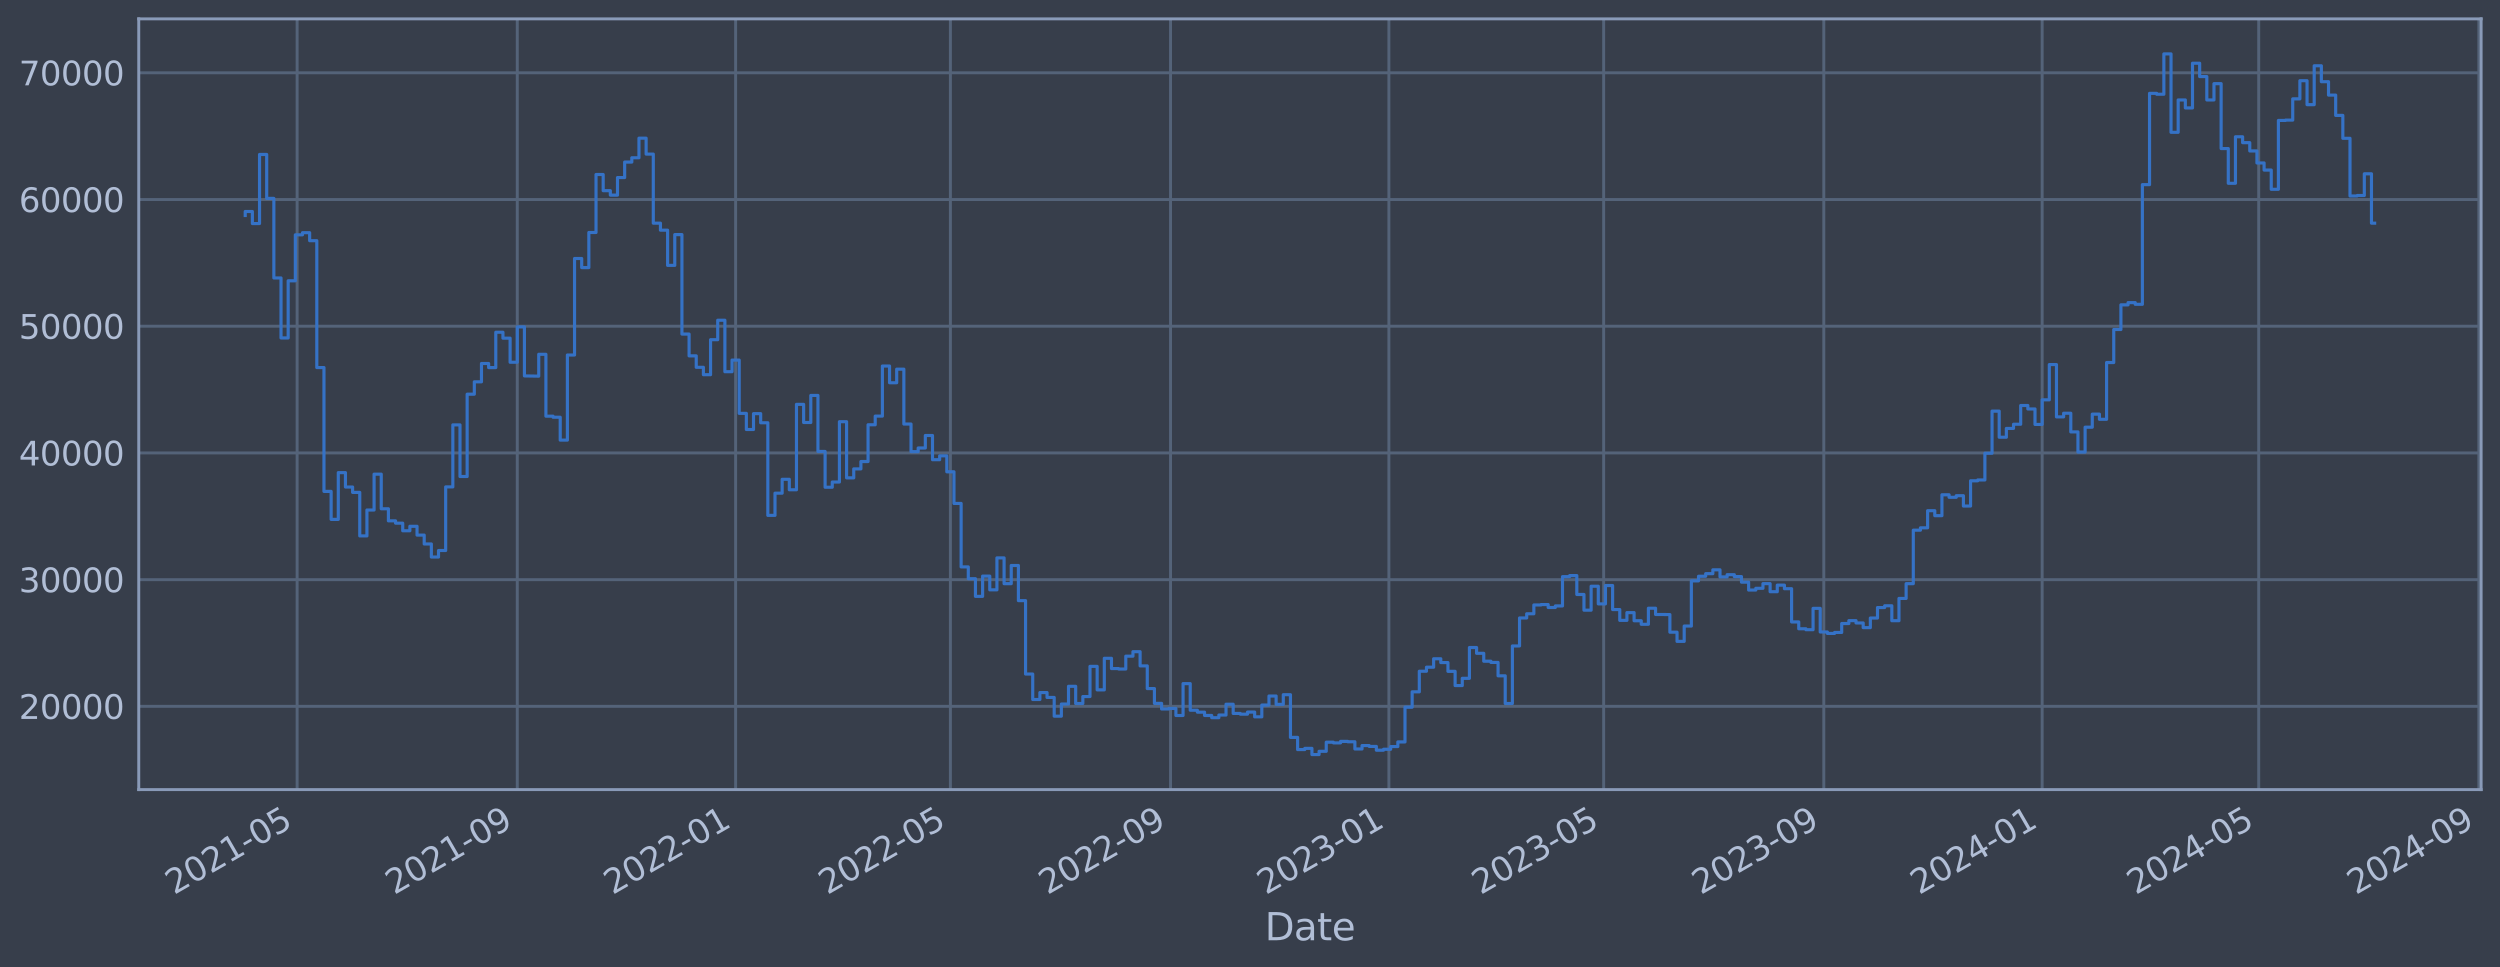 <?xml version="1.0" encoding="utf-8" standalone="no"?>
<!DOCTYPE svg PUBLIC "-//W3C//DTD SVG 1.1//EN"
  "http://www.w3.org/Graphics/SVG/1.1/DTD/svg11.dtd">
<svg xmlns:xlink="http://www.w3.org/1999/xlink" width="952.884pt" height="368.58pt" viewBox="0 0 952.884 368.58" xmlns="http://www.w3.org/2000/svg" version="1.1">
 <defs>
  <style type="text/css">*{stroke-linejoin: round; stroke-linecap: butt}</style>
 </defs>
 <g id="figure_1">
  <g id="patch_1">
   <path d="M 0 368.58 
L 952.884 368.58 
L 952.884 0 
L 0 0 
z
" style="fill: #373e4b"/>
  </g>
  <g id="axes_1">
   <g id="patch_2">
    <path d="M 52.884 300.96 
L 945.684 300.96 
L 945.684 7.2 
L 52.884 7.2 
z
" style="fill: #373e4b"/>
   </g>
   <g id="matplotlib.axis_1">
    <g id="xtick_1">
     <g id="line2d_1">
      <path d="M 113.249 300.96 
L 113.249 7.2 
" clip-path="url(#p1a427ffe11)" style="fill: none; stroke: #546379; stroke-width: 1.12; stroke-linecap: square"/>
     </g>
     <g id="line2d_2"/>
     <g id="text_1">
      <!-- 2021-05 -->
      <g style="fill: #b1bed6" transform="translate(66.346 341.175) rotate(-30) scale(0.126 -0.126)">
       <defs>
        <path id="DejaVuSans-32" d="M 1228 531 
L 3431 531 
L 3431 0 
L 469 0 
L 469 531 
Q 828 903 1448 1529 
Q 2069 2156 2228 2338 
Q 2531 2678 2651 2914 
Q 2772 3150 2772 3378 
Q 2772 3750 2511 3984 
Q 2250 4219 1831 4219 
Q 1534 4219 1204 4116 
Q 875 4013 500 3803 
L 500 4441 
Q 881 4594 1212 4672 
Q 1544 4750 1819 4750 
Q 2544 4750 2975 4387 
Q 3406 4025 3406 3419 
Q 3406 3131 3298 2873 
Q 3191 2616 2906 2266 
Q 2828 2175 2409 1742 
Q 1991 1309 1228 531 
z
" transform="scale(0.016)"/>
        <path id="DejaVuSans-30" d="M 2034 4250 
Q 1547 4250 1301 3770 
Q 1056 3291 1056 2328 
Q 1056 1369 1301 889 
Q 1547 409 2034 409 
Q 2525 409 2770 889 
Q 3016 1369 3016 2328 
Q 3016 3291 2770 3770 
Q 2525 4250 2034 4250 
z
M 2034 4750 
Q 2819 4750 3233 4129 
Q 3647 3509 3647 2328 
Q 3647 1150 3233 529 
Q 2819 -91 2034 -91 
Q 1250 -91 836 529 
Q 422 1150 422 2328 
Q 422 3509 836 4129 
Q 1250 4750 2034 4750 
z
" transform="scale(0.016)"/>
        <path id="DejaVuSans-31" d="M 794 531 
L 1825 531 
L 1825 4091 
L 703 3866 
L 703 4441 
L 1819 4666 
L 2450 4666 
L 2450 531 
L 3481 531 
L 3481 0 
L 794 0 
L 794 531 
z
" transform="scale(0.016)"/>
        <path id="DejaVuSans-2d" d="M 313 2009 
L 1997 2009 
L 1997 1497 
L 313 1497 
L 313 2009 
z
" transform="scale(0.016)"/>
        <path id="DejaVuSans-35" d="M 691 4666 
L 3169 4666 
L 3169 4134 
L 1269 4134 
L 1269 2991 
Q 1406 3038 1543 3061 
Q 1681 3084 1819 3084 
Q 2600 3084 3056 2656 
Q 3513 2228 3513 1497 
Q 3513 744 3044 326 
Q 2575 -91 1722 -91 
Q 1428 -91 1123 -41 
Q 819 9 494 109 
L 494 744 
Q 775 591 1075 516 
Q 1375 441 1709 441 
Q 2250 441 2565 725 
Q 2881 1009 2881 1497 
Q 2881 1984 2565 2268 
Q 2250 2553 1709 2553 
Q 1456 2553 1204 2497 
Q 953 2441 691 2322 
L 691 4666 
z
" transform="scale(0.016)"/>
       </defs>
       <use xlink:href="#DejaVuSans-32"/>
       <use xlink:href="#DejaVuSans-30" x="63.623"/>
       <use xlink:href="#DejaVuSans-32" x="127.246"/>
       <use xlink:href="#DejaVuSans-31" x="190.869"/>
       <use xlink:href="#DejaVuSans-2d" x="254.492"/>
       <use xlink:href="#DejaVuSans-30" x="290.576"/>
       <use xlink:href="#DejaVuSans-35" x="354.199"/>
      </g>
     </g>
    </g>
    <g id="xtick_2">
     <g id="line2d_3">
      <path d="M 197.157 300.96 
L 197.157 7.2 
" clip-path="url(#p1a427ffe11)" style="fill: none; stroke: #546379; stroke-width: 1.12; stroke-linecap: square"/>
     </g>
     <g id="line2d_4"/>
     <g id="text_2">
      <!-- 2021-09 -->
      <g style="fill: #b1bed6" transform="translate(150.254 341.175) rotate(-30) scale(0.126 -0.126)">
       <defs>
        <path id="DejaVuSans-39" d="M 703 97 
L 703 672 
Q 941 559 1184 500 
Q 1428 441 1663 441 
Q 2288 441 2617 861 
Q 2947 1281 2994 2138 
Q 2813 1869 2534 1725 
Q 2256 1581 1919 1581 
Q 1219 1581 811 2004 
Q 403 2428 403 3163 
Q 403 3881 828 4315 
Q 1253 4750 1959 4750 
Q 2769 4750 3195 4129 
Q 3622 3509 3622 2328 
Q 3622 1225 3098 567 
Q 2575 -91 1691 -91 
Q 1453 -91 1209 -44 
Q 966 3 703 97 
z
M 1959 2075 
Q 2384 2075 2632 2365 
Q 2881 2656 2881 3163 
Q 2881 3666 2632 3958 
Q 2384 4250 1959 4250 
Q 1534 4250 1286 3958 
Q 1038 3666 1038 3163 
Q 1038 2656 1286 2365 
Q 1534 2075 1959 2075 
z
" transform="scale(0.016)"/>
       </defs>
       <use xlink:href="#DejaVuSans-32"/>
       <use xlink:href="#DejaVuSans-30" x="63.623"/>
       <use xlink:href="#DejaVuSans-32" x="127.246"/>
       <use xlink:href="#DejaVuSans-31" x="190.869"/>
       <use xlink:href="#DejaVuSans-2d" x="254.492"/>
       <use xlink:href="#DejaVuSans-30" x="290.576"/>
       <use xlink:href="#DejaVuSans-39" x="354.199"/>
      </g>
     </g>
    </g>
    <g id="xtick_3">
     <g id="line2d_5">
      <path d="M 280.383 300.96 
L 280.383 7.2 
" clip-path="url(#p1a427ffe11)" style="fill: none; stroke: #546379; stroke-width: 1.12; stroke-linecap: square"/>
     </g>
     <g id="line2d_6"/>
     <g id="text_3">
      <!-- 2022-01 -->
      <g style="fill: #b1bed6" transform="translate(233.48 341.175) rotate(-30) scale(0.126 -0.126)">
       <use xlink:href="#DejaVuSans-32"/>
       <use xlink:href="#DejaVuSans-30" x="63.623"/>
       <use xlink:href="#DejaVuSans-32" x="127.246"/>
       <use xlink:href="#DejaVuSans-32" x="190.869"/>
       <use xlink:href="#DejaVuSans-2d" x="254.492"/>
       <use xlink:href="#DejaVuSans-30" x="290.576"/>
       <use xlink:href="#DejaVuSans-31" x="354.199"/>
      </g>
     </g>
    </g>
    <g id="xtick_4">
     <g id="line2d_7">
      <path d="M 362.245 300.96 
L 362.245 7.2 
" clip-path="url(#p1a427ffe11)" style="fill: none; stroke: #546379; stroke-width: 1.12; stroke-linecap: square"/>
     </g>
     <g id="line2d_8"/>
     <g id="text_4">
      <!-- 2022-05 -->
      <g style="fill: #b1bed6" transform="translate(315.341 341.175) rotate(-30) scale(0.126 -0.126)">
       <use xlink:href="#DejaVuSans-32"/>
       <use xlink:href="#DejaVuSans-30" x="63.623"/>
       <use xlink:href="#DejaVuSans-32" x="127.246"/>
       <use xlink:href="#DejaVuSans-32" x="190.869"/>
       <use xlink:href="#DejaVuSans-2d" x="254.492"/>
       <use xlink:href="#DejaVuSans-30" x="290.576"/>
       <use xlink:href="#DejaVuSans-35" x="354.199"/>
      </g>
     </g>
    </g>
    <g id="xtick_5">
     <g id="line2d_9">
      <path d="M 446.153 300.96 
L 446.153 7.2 
" clip-path="url(#p1a427ffe11)" style="fill: none; stroke: #546379; stroke-width: 1.12; stroke-linecap: square"/>
     </g>
     <g id="line2d_10"/>
     <g id="text_5">
      <!-- 2022-09 -->
      <g style="fill: #b1bed6" transform="translate(399.25 341.175) rotate(-30) scale(0.126 -0.126)">
       <use xlink:href="#DejaVuSans-32"/>
       <use xlink:href="#DejaVuSans-30" x="63.623"/>
       <use xlink:href="#DejaVuSans-32" x="127.246"/>
       <use xlink:href="#DejaVuSans-32" x="190.869"/>
       <use xlink:href="#DejaVuSans-2d" x="254.492"/>
       <use xlink:href="#DejaVuSans-30" x="290.576"/>
       <use xlink:href="#DejaVuSans-39" x="354.199"/>
      </g>
     </g>
    </g>
    <g id="xtick_6">
     <g id="line2d_11">
      <path d="M 529.379 300.96 
L 529.379 7.2 
" clip-path="url(#p1a427ffe11)" style="fill: none; stroke: #546379; stroke-width: 1.12; stroke-linecap: square"/>
     </g>
     <g id="line2d_12"/>
     <g id="text_6">
      <!-- 2023-01 -->
      <g style="fill: #b1bed6" transform="translate(482.476 341.175) rotate(-30) scale(0.126 -0.126)">
       <defs>
        <path id="DejaVuSans-33" d="M 2597 2516 
Q 3050 2419 3304 2112 
Q 3559 1806 3559 1356 
Q 3559 666 3084 287 
Q 2609 -91 1734 -91 
Q 1441 -91 1130 -33 
Q 819 25 488 141 
L 488 750 
Q 750 597 1062 519 
Q 1375 441 1716 441 
Q 2309 441 2620 675 
Q 2931 909 2931 1356 
Q 2931 1769 2642 2001 
Q 2353 2234 1838 2234 
L 1294 2234 
L 1294 2753 
L 1863 2753 
Q 2328 2753 2575 2939 
Q 2822 3125 2822 3475 
Q 2822 3834 2567 4026 
Q 2313 4219 1838 4219 
Q 1578 4219 1281 4162 
Q 984 4106 628 3988 
L 628 4550 
Q 988 4650 1302 4700 
Q 1616 4750 1894 4750 
Q 2613 4750 3031 4423 
Q 3450 4097 3450 3541 
Q 3450 3153 3228 2886 
Q 3006 2619 2597 2516 
z
" transform="scale(0.016)"/>
       </defs>
       <use xlink:href="#DejaVuSans-32"/>
       <use xlink:href="#DejaVuSans-30" x="63.623"/>
       <use xlink:href="#DejaVuSans-32" x="127.246"/>
       <use xlink:href="#DejaVuSans-33" x="190.869"/>
       <use xlink:href="#DejaVuSans-2d" x="254.492"/>
       <use xlink:href="#DejaVuSans-30" x="290.576"/>
       <use xlink:href="#DejaVuSans-31" x="354.199"/>
      </g>
     </g>
    </g>
    <g id="xtick_7">
     <g id="line2d_13">
      <path d="M 611.24 300.96 
L 611.24 7.2 
" clip-path="url(#p1a427ffe11)" style="fill: none; stroke: #546379; stroke-width: 1.12; stroke-linecap: square"/>
     </g>
     <g id="line2d_14"/>
     <g id="text_7">
      <!-- 2023-05 -->
      <g style="fill: #b1bed6" transform="translate(564.337 341.175) rotate(-30) scale(0.126 -0.126)">
       <use xlink:href="#DejaVuSans-32"/>
       <use xlink:href="#DejaVuSans-30" x="63.623"/>
       <use xlink:href="#DejaVuSans-32" x="127.246"/>
       <use xlink:href="#DejaVuSans-33" x="190.869"/>
       <use xlink:href="#DejaVuSans-2d" x="254.492"/>
       <use xlink:href="#DejaVuSans-30" x="290.576"/>
       <use xlink:href="#DejaVuSans-35" x="354.199"/>
      </g>
     </g>
    </g>
    <g id="xtick_8">
     <g id="line2d_15">
      <path d="M 695.149 300.96 
L 695.149 7.2 
" clip-path="url(#p1a427ffe11)" style="fill: none; stroke: #546379; stroke-width: 1.12; stroke-linecap: square"/>
     </g>
     <g id="line2d_16"/>
     <g id="text_8">
      <!-- 2023-09 -->
      <g style="fill: #b1bed6" transform="translate(648.245 341.175) rotate(-30) scale(0.126 -0.126)">
       <use xlink:href="#DejaVuSans-32"/>
       <use xlink:href="#DejaVuSans-30" x="63.623"/>
       <use xlink:href="#DejaVuSans-32" x="127.246"/>
       <use xlink:href="#DejaVuSans-33" x="190.869"/>
       <use xlink:href="#DejaVuSans-2d" x="254.492"/>
       <use xlink:href="#DejaVuSans-30" x="290.576"/>
       <use xlink:href="#DejaVuSans-39" x="354.199"/>
      </g>
     </g>
    </g>
    <g id="xtick_9">
     <g id="line2d_17">
      <path d="M 778.375 300.96 
L 778.375 7.2 
" clip-path="url(#p1a427ffe11)" style="fill: none; stroke: #546379; stroke-width: 1.12; stroke-linecap: square"/>
     </g>
     <g id="line2d_18"/>
     <g id="text_9">
      <!-- 2024-01 -->
      <g style="fill: #b1bed6" transform="translate(731.471 341.175) rotate(-30) scale(0.126 -0.126)">
       <defs>
        <path id="DejaVuSans-34" d="M 2419 4116 
L 825 1625 
L 2419 1625 
L 2419 4116 
z
M 2253 4666 
L 3047 4666 
L 3047 1625 
L 3713 1625 
L 3713 1100 
L 3047 1100 
L 3047 0 
L 2419 0 
L 2419 1100 
L 313 1100 
L 313 1709 
L 2253 4666 
z
" transform="scale(0.016)"/>
       </defs>
       <use xlink:href="#DejaVuSans-32"/>
       <use xlink:href="#DejaVuSans-30" x="63.623"/>
       <use xlink:href="#DejaVuSans-32" x="127.246"/>
       <use xlink:href="#DejaVuSans-34" x="190.869"/>
       <use xlink:href="#DejaVuSans-2d" x="254.492"/>
       <use xlink:href="#DejaVuSans-30" x="290.576"/>
       <use xlink:href="#DejaVuSans-31" x="354.199"/>
      </g>
     </g>
    </g>
    <g id="xtick_10">
     <g id="line2d_19">
      <path d="M 860.918 300.96 
L 860.918 7.2 
" clip-path="url(#p1a427ffe11)" style="fill: none; stroke: #546379; stroke-width: 1.12; stroke-linecap: square"/>
     </g>
     <g id="line2d_20"/>
     <g id="text_10">
      <!-- 2024-05 -->
      <g style="fill: #b1bed6" transform="translate(814.015 341.175) rotate(-30) scale(0.126 -0.126)">
       <use xlink:href="#DejaVuSans-32"/>
       <use xlink:href="#DejaVuSans-30" x="63.623"/>
       <use xlink:href="#DejaVuSans-32" x="127.246"/>
       <use xlink:href="#DejaVuSans-34" x="190.869"/>
       <use xlink:href="#DejaVuSans-2d" x="254.492"/>
       <use xlink:href="#DejaVuSans-30" x="290.576"/>
       <use xlink:href="#DejaVuSans-35" x="354.199"/>
      </g>
     </g>
    </g>
    <g id="xtick_11">
     <g id="line2d_21">
      <path d="M 944.827 300.96 
L 944.827 7.2 
" clip-path="url(#p1a427ffe11)" style="fill: none; stroke: #546379; stroke-width: 1.12; stroke-linecap: square"/>
     </g>
     <g id="line2d_22"/>
     <g id="text_11">
      <!-- 2024-09 -->
      <g style="fill: #b1bed6" transform="translate(897.923 341.175) rotate(-30) scale(0.126 -0.126)">
       <use xlink:href="#DejaVuSans-32"/>
       <use xlink:href="#DejaVuSans-30" x="63.623"/>
       <use xlink:href="#DejaVuSans-32" x="127.246"/>
       <use xlink:href="#DejaVuSans-34" x="190.869"/>
       <use xlink:href="#DejaVuSans-2d" x="254.492"/>
       <use xlink:href="#DejaVuSans-30" x="290.576"/>
       <use xlink:href="#DejaVuSans-39" x="354.199"/>
      </g>
     </g>
    </g>
    <g id="text_12">
     <!-- Date -->
     <g style="fill: #b1bed6" transform="translate(482.075 358.386) scale(0.144 -0.144)">
      <defs>
       <path id="DejaVuSans-44" d="M 1259 4147 
L 1259 519 
L 2022 519 
Q 2988 519 3436 956 
Q 3884 1394 3884 2338 
Q 3884 3275 3436 3711 
Q 2988 4147 2022 4147 
L 1259 4147 
z
M 628 4666 
L 1925 4666 
Q 3281 4666 3915 4102 
Q 4550 3538 4550 2338 
Q 4550 1131 3912 565 
Q 3275 0 1925 0 
L 628 0 
L 628 4666 
z
" transform="scale(0.016)"/>
       <path id="DejaVuSans-61" d="M 2194 1759 
Q 1497 1759 1228 1600 
Q 959 1441 959 1056 
Q 959 750 1161 570 
Q 1363 391 1709 391 
Q 2188 391 2477 730 
Q 2766 1069 2766 1631 
L 2766 1759 
L 2194 1759 
z
M 3341 1997 
L 3341 0 
L 2766 0 
L 2766 531 
Q 2569 213 2275 61 
Q 1981 -91 1556 -91 
Q 1019 -91 701 211 
Q 384 513 384 1019 
Q 384 1609 779 1909 
Q 1175 2209 1959 2209 
L 2766 2209 
L 2766 2266 
Q 2766 2663 2505 2880 
Q 2244 3097 1772 3097 
Q 1472 3097 1187 3025 
Q 903 2953 641 2809 
L 641 3341 
Q 956 3463 1253 3523 
Q 1550 3584 1831 3584 
Q 2591 3584 2966 3190 
Q 3341 2797 3341 1997 
z
" transform="scale(0.016)"/>
       <path id="DejaVuSans-74" d="M 1172 4494 
L 1172 3500 
L 2356 3500 
L 2356 3053 
L 1172 3053 
L 1172 1153 
Q 1172 725 1289 603 
Q 1406 481 1766 481 
L 2356 481 
L 2356 0 
L 1766 0 
Q 1100 0 847 248 
Q 594 497 594 1153 
L 594 3053 
L 172 3053 
L 172 3500 
L 594 3500 
L 594 4494 
L 1172 4494 
z
" transform="scale(0.016)"/>
       <path id="DejaVuSans-65" d="M 3597 1894 
L 3597 1613 
L 953 1613 
Q 991 1019 1311 708 
Q 1631 397 2203 397 
Q 2534 397 2845 478 
Q 3156 559 3463 722 
L 3463 178 
Q 3153 47 2828 -22 
Q 2503 -91 2169 -91 
Q 1331 -91 842 396 
Q 353 884 353 1716 
Q 353 2575 817 3079 
Q 1281 3584 2069 3584 
Q 2775 3584 3186 3129 
Q 3597 2675 3597 1894 
z
M 3022 2063 
Q 3016 2534 2758 2815 
Q 2500 3097 2075 3097 
Q 1594 3097 1305 2825 
Q 1016 2553 972 2059 
L 3022 2063 
z
" transform="scale(0.016)"/>
      </defs>
      <use xlink:href="#DejaVuSans-44"/>
      <use xlink:href="#DejaVuSans-61" x="77.002"/>
      <use xlink:href="#DejaVuSans-74" x="138.281"/>
      <use xlink:href="#DejaVuSans-65" x="177.49"/>
     </g>
    </g>
   </g>
   <g id="matplotlib.axis_2">
    <g id="ytick_1">
     <g id="line2d_23">
      <path d="M 52.884 269.229 
L 945.684 269.229 
" clip-path="url(#p1a427ffe11)" style="fill: none; stroke: #546379; stroke-width: 1.12; stroke-linecap: square"/>
     </g>
     <g id="line2d_24"/>
     <g id="text_13">
      <!-- 20000 -->
      <g style="fill: #b1bed6" transform="translate(7.2 274.016) scale(0.126 -0.126)">
       <use xlink:href="#DejaVuSans-32"/>
       <use xlink:href="#DejaVuSans-30" x="63.623"/>
       <use xlink:href="#DejaVuSans-30" x="127.246"/>
       <use xlink:href="#DejaVuSans-30" x="190.869"/>
       <use xlink:href="#DejaVuSans-30" x="254.492"/>
      </g>
     </g>
    </g>
    <g id="ytick_2">
     <g id="line2d_25">
      <path d="M 52.884 220.932 
L 945.684 220.932 
" clip-path="url(#p1a427ffe11)" style="fill: none; stroke: #546379; stroke-width: 1.12; stroke-linecap: square"/>
     </g>
     <g id="line2d_26"/>
     <g id="text_14">
      <!-- 30000 -->
      <g style="fill: #b1bed6" transform="translate(7.2 225.719) scale(0.126 -0.126)">
       <use xlink:href="#DejaVuSans-33"/>
       <use xlink:href="#DejaVuSans-30" x="63.623"/>
       <use xlink:href="#DejaVuSans-30" x="127.246"/>
       <use xlink:href="#DejaVuSans-30" x="190.869"/>
       <use xlink:href="#DejaVuSans-30" x="254.492"/>
      </g>
     </g>
    </g>
    <g id="ytick_3">
     <g id="line2d_27">
      <path d="M 52.884 172.636 
L 945.684 172.636 
" clip-path="url(#p1a427ffe11)" style="fill: none; stroke: #546379; stroke-width: 1.12; stroke-linecap: square"/>
     </g>
     <g id="line2d_28"/>
     <g id="text_15">
      <!-- 40000 -->
      <g style="fill: #b1bed6" transform="translate(7.2 177.423) scale(0.126 -0.126)">
       <use xlink:href="#DejaVuSans-34"/>
       <use xlink:href="#DejaVuSans-30" x="63.623"/>
       <use xlink:href="#DejaVuSans-30" x="127.246"/>
       <use xlink:href="#DejaVuSans-30" x="190.869"/>
       <use xlink:href="#DejaVuSans-30" x="254.492"/>
      </g>
     </g>
    </g>
    <g id="ytick_4">
     <g id="line2d_29">
      <path d="M 52.884 124.339 
L 945.684 124.339 
" clip-path="url(#p1a427ffe11)" style="fill: none; stroke: #546379; stroke-width: 1.12; stroke-linecap: square"/>
     </g>
     <g id="line2d_30"/>
     <g id="text_16">
      <!-- 50000 -->
      <g style="fill: #b1bed6" transform="translate(7.2 129.126) scale(0.126 -0.126)">
       <use xlink:href="#DejaVuSans-35"/>
       <use xlink:href="#DejaVuSans-30" x="63.623"/>
       <use xlink:href="#DejaVuSans-30" x="127.246"/>
       <use xlink:href="#DejaVuSans-30" x="190.869"/>
       <use xlink:href="#DejaVuSans-30" x="254.492"/>
      </g>
     </g>
    </g>
    <g id="ytick_5">
     <g id="line2d_31">
      <path d="M 52.884 76.042 
L 945.684 76.042 
" clip-path="url(#p1a427ffe11)" style="fill: none; stroke: #546379; stroke-width: 1.12; stroke-linecap: square"/>
     </g>
     <g id="line2d_32"/>
     <g id="text_17">
      <!-- 60000 -->
      <g style="fill: #b1bed6" transform="translate(7.2 80.829) scale(0.126 -0.126)">
       <defs>
        <path id="DejaVuSans-36" d="M 2113 2584 
Q 1688 2584 1439 2293 
Q 1191 2003 1191 1497 
Q 1191 994 1439 701 
Q 1688 409 2113 409 
Q 2538 409 2786 701 
Q 3034 994 3034 1497 
Q 3034 2003 2786 2293 
Q 2538 2584 2113 2584 
z
M 3366 4563 
L 3366 3988 
Q 3128 4100 2886 4159 
Q 2644 4219 2406 4219 
Q 1781 4219 1451 3797 
Q 1122 3375 1075 2522 
Q 1259 2794 1537 2939 
Q 1816 3084 2150 3084 
Q 2853 3084 3261 2657 
Q 3669 2231 3669 1497 
Q 3669 778 3244 343 
Q 2819 -91 2113 -91 
Q 1303 -91 875 529 
Q 447 1150 447 2328 
Q 447 3434 972 4092 
Q 1497 4750 2381 4750 
Q 2619 4750 2861 4703 
Q 3103 4656 3366 4563 
z
" transform="scale(0.016)"/>
       </defs>
       <use xlink:href="#DejaVuSans-36"/>
       <use xlink:href="#DejaVuSans-30" x="63.623"/>
       <use xlink:href="#DejaVuSans-30" x="127.246"/>
       <use xlink:href="#DejaVuSans-30" x="190.869"/>
       <use xlink:href="#DejaVuSans-30" x="254.492"/>
      </g>
     </g>
    </g>
    <g id="ytick_6">
     <g id="line2d_33">
      <path d="M 52.884 27.745 
L 945.684 27.745 
" clip-path="url(#p1a427ffe11)" style="fill: none; stroke: #546379; stroke-width: 1.12; stroke-linecap: square"/>
     </g>
     <g id="line2d_34"/>
     <g id="text_18">
      <!-- 70000 -->
      <g style="fill: #b1bed6" transform="translate(7.2 32.532) scale(0.126 -0.126)">
       <defs>
        <path id="DejaVuSans-37" d="M 525 4666 
L 3525 4666 
L 3525 4397 
L 1831 0 
L 1172 0 
L 2766 4134 
L 525 4134 
L 525 4666 
z
" transform="scale(0.016)"/>
       </defs>
       <use xlink:href="#DejaVuSans-37"/>
       <use xlink:href="#DejaVuSans-30" x="63.623"/>
       <use xlink:href="#DejaVuSans-30" x="127.246"/>
       <use xlink:href="#DejaVuSans-30" x="190.869"/>
       <use xlink:href="#DejaVuSans-30" x="254.492"/>
      </g>
     </g>
    </g>
   </g>
   <g id="line2d_35">
    <path d="M 93.466 82.142 
L 93.466 80.61 
L 96.194 80.61 
L 96.194 85.206 
L 98.923 85.206 
L 98.923 58.875 
L 101.652 58.875 
L 101.652 75.621 
L 104.38 75.621 
L 104.38 105.943 
L 107.109 105.943 
L 107.109 128.803 
L 109.838 128.803 
L 109.838 107.028 
L 112.567 107.028 
L 112.567 89.501 
L 115.295 89.501 
L 115.295 88.694 
L 118.024 88.694 
L 118.024 91.738 
L 120.753 91.738 
L 120.753 140.1 
L 123.482 140.1 
L 123.482 187.297 
L 126.21 187.297 
L 126.21 197.969 
L 128.939 197.969 
L 128.939 180.144 
L 131.668 180.144 
L 131.668 185.625 
L 134.396 185.625 
L 134.396 187.678 
L 137.125 187.678 
L 137.125 204.269 
L 139.854 204.269 
L 139.854 194.394 
L 142.583 194.394 
L 142.583 180.726 
L 145.311 180.726 
L 145.311 193.923 
L 148.04 193.923 
L 148.04 198.526 
L 150.769 198.526 
L 150.769 199.408 
L 153.497 199.408 
L 153.497 202.305 
L 156.226 202.305 
L 156.226 200.595 
L 158.955 200.595 
L 158.955 203.953 
L 161.684 203.953 
L 161.684 207.339 
L 164.412 207.339 
L 164.412 212.319 
L 167.141 212.319 
L 167.141 209.834 
L 169.87 209.834 
L 169.87 185.588 
L 172.598 185.588 
L 172.598 161.942 
L 175.327 161.942 
L 175.327 181.628 
L 178.056 181.628 
L 178.056 150.254 
L 180.785 150.254 
L 180.785 145.534 
L 183.513 145.534 
L 183.513 138.555 
L 186.242 138.555 
L 186.242 140.109 
L 188.971 140.109 
L 188.971 126.64 
L 191.7 126.64 
L 191.7 128.894 
L 194.428 128.894 
L 194.428 138.075 
L 197.157 138.075 
L 197.157 124.593 
L 199.886 124.593 
L 199.886 143.279 
L 205.343 143.372 
L 205.343 135.035 
L 208.072 135.035 
L 208.072 158.622 
L 210.801 158.622 
L 210.801 159.037 
L 213.529 159.037 
L 213.529 167.752 
L 216.258 167.752 
L 216.258 135.316 
L 218.987 135.316 
L 218.987 98.53 
L 221.715 98.53 
L 221.715 101.998 
L 224.444 101.998 
L 224.444 88.61 
L 227.173 88.61 
L 227.173 66.52 
L 229.902 66.52 
L 229.902 72.675 
L 232.63 72.675 
L 232.63 74.375 
L 235.359 74.375 
L 235.359 67.68 
L 238.088 67.68 
L 238.088 61.771 
L 240.817 61.771 
L 240.817 60.137 
L 243.545 60.137 
L 243.545 52.672 
L 246.274 52.672 
L 246.274 58.731 
L 249.003 58.731 
L 249.003 85.059 
L 251.731 85.059 
L 251.731 87.738 
L 254.46 87.738 
L 254.46 101.151 
L 257.189 101.151 
L 257.189 89.421 
L 259.918 89.421 
L 259.918 127.331 
L 262.646 127.331 
L 262.646 135.642 
L 265.375 135.642 
L 265.375 140.001 
L 268.104 140.001 
L 268.104 142.819 
L 270.832 142.819 
L 270.832 129.484 
L 273.561 129.484 
L 273.561 122.065 
L 276.29 122.065 
L 276.29 141.683 
L 279.019 141.683 
L 279.019 137.244 
L 281.747 137.244 
L 281.747 157.564 
L 284.476 157.564 
L 284.476 163.705 
L 287.205 163.705 
L 287.205 157.667 
L 289.934 157.667 
L 289.934 161.134 
L 292.662 161.134 
L 292.662 196.439 
L 295.391 196.439 
L 295.391 187.977 
L 298.12 187.977 
L 298.12 182.688 
L 300.848 182.688 
L 300.848 186.678 
L 303.577 186.678 
L 303.577 154.118 
L 306.306 154.118 
L 306.306 161.038 
L 309.035 161.038 
L 309.035 150.727 
L 311.763 150.727 
L 311.763 172.08 
L 314.492 172.08 
L 314.492 185.717 
L 317.221 185.717 
L 317.221 183.722 
L 319.949 183.722 
L 319.949 160.733 
L 322.678 160.733 
L 322.678 182.138 
L 325.407 182.138 
L 325.407 178.716 
L 328.136 178.716 
L 328.136 175.916 
L 330.864 175.916 
L 330.864 161.902 
L 333.593 161.902 
L 333.593 158.605 
L 336.322 158.605 
L 336.322 139.511 
L 339.051 139.511 
L 339.051 145.883 
L 341.779 145.883 
L 341.779 140.705 
L 344.508 140.705 
L 344.508 161.629 
L 347.237 161.629 
L 347.237 172.142 
L 349.965 172.142 
L 349.965 170.758 
L 352.694 170.758 
L 352.694 165.991 
L 355.423 165.991 
L 355.423 175.217 
L 358.152 175.217 
L 358.152 173.746 
L 360.88 173.746 
L 360.88 179.829 
L 363.609 179.829 
L 363.609 191.891 
L 366.338 191.891 
L 366.338 216.084 
L 369.066 216.084 
L 369.066 220.572 
L 371.795 220.572 
L 371.795 227.303 
L 374.524 227.303 
L 374.524 219.585 
L 377.253 219.585 
L 377.253 224.825 
L 379.981 224.825 
L 379.981 212.647 
L 382.71 212.647 
L 382.71 222.469 
L 385.439 222.469 
L 385.439 215.534 
L 388.167 215.534 
L 388.167 228.928 
L 390.896 228.928 
L 390.896 256.91 
L 393.625 256.91 
L 393.625 266.619 
L 396.354 266.619 
L 396.354 263.973 
L 399.082 263.973 
L 399.082 265.838 
L 401.811 265.838 
L 401.811 272.964 
L 404.54 272.964 
L 404.54 268.351 
L 407.269 268.351 
L 407.269 261.586 
L 409.997 261.586 
L 409.997 268.149 
L 412.726 268.149 
L 412.726 265.49 
L 415.455 265.49 
L 415.455 253.996 
L 418.183 253.996 
L 418.183 262.947 
L 420.912 262.947 
L 420.912 250.915 
L 423.641 250.915 
L 423.641 254.828 
L 426.37 254.828 
L 426.37 254.995 
L 429.098 254.995 
L 429.098 250.104 
L 431.827 250.104 
L 431.827 248.39 
L 434.556 248.39 
L 434.556 253.803 
L 437.284 253.803 
L 437.284 262.453 
L 440.013 262.453 
L 440.013 268.102 
L 442.742 268.102 
L 442.742 270.229 
L 445.471 270.229 
L 445.471 270.026 
L 448.199 270.026 
L 448.199 272.706 
L 450.928 272.706 
L 450.928 260.562 
L 453.657 260.562 
L 453.657 270.704 
L 456.386 270.704 
L 456.386 271.44 
L 459.114 271.44 
L 459.114 272.704 
L 461.843 272.704 
L 461.843 273.552 
L 464.572 273.552 
L 464.572 272.539 
L 467.3 272.539 
L 467.3 268.419 
L 470.029 268.419 
L 470.029 271.925 
L 472.758 271.925 
L 472.758 272.207 
L 475.487 272.207 
L 475.487 271.407 
L 478.215 271.407 
L 478.215 273.231 
L 480.944 273.231 
L 480.944 268.74 
L 483.673 268.74 
L 483.673 265.287 
L 486.401 265.287 
L 486.401 268.485 
L 489.13 268.485 
L 489.13 264.784 
L 491.859 264.784 
L 491.859 281.061 
L 494.588 281.061 
L 494.588 285.708 
L 497.316 285.708 
L 497.316 285.248 
L 500.045 285.248 
L 500.045 287.607 
L 502.774 287.607 
L 502.774 286.358 
L 505.503 286.358 
L 505.503 282.894 
L 508.231 282.894 
L 508.231 283.15 
L 510.96 283.15 
L 510.96 282.585 
L 513.689 282.585 
L 513.689 282.719 
L 516.417 282.719 
L 516.417 285.468 
L 519.146 285.468 
L 519.146 284.179 
L 521.875 284.179 
L 521.875 284.5 
L 524.604 284.5 
L 524.604 285.943 
L 527.332 285.943 
L 527.332 285.584 
L 530.061 285.584 
L 530.061 284.557 
L 532.79 284.557 
L 532.79 282.791 
L 535.518 282.791 
L 535.518 269.551 
L 538.247 269.551 
L 538.247 263.698 
L 540.976 263.698 
L 540.976 255.839 
L 543.705 255.839 
L 543.705 254.307 
L 546.433 254.307 
L 546.433 251.09 
L 549.162 251.09 
L 549.162 252.545 
L 551.891 252.545 
L 551.891 255.881 
L 554.62 255.881 
L 554.62 261.315 
L 557.348 261.315 
L 557.348 258.547 
L 560.077 258.547 
L 560.077 246.81 
L 562.806 246.81 
L 562.806 249.014 
L 565.534 249.014 
L 565.534 252.02 
L 568.263 252.02 
L 568.263 252.483 
L 570.992 252.483 
L 570.992 257.587 
L 573.721 257.587 
L 573.721 268.143 
L 576.449 268.143 
L 576.449 246.204 
L 579.178 246.204 
L 579.178 235.54 
L 581.907 235.54 
L 581.907 233.942 
L 584.635 233.942 
L 584.635 230.592 
L 587.364 230.592 
L 587.364 230.432 
L 590.093 230.432 
L 590.093 231.547 
L 592.822 231.547 
L 592.822 230.951 
L 595.55 230.951 
L 595.55 219.797 
L 598.279 219.797 
L 598.279 219.39 
L 601.008 219.39 
L 601.008 226.585 
L 603.736 226.585 
L 603.736 232.569 
L 606.465 232.569 
L 606.465 223.442 
L 609.194 223.442 
L 609.194 230.173 
L 611.923 230.173 
L 611.923 223.176 
L 614.651 223.176 
L 614.651 232.33 
L 617.38 232.33 
L 617.38 236.455 
L 620.109 236.455 
L 620.109 233.498 
L 622.838 233.498 
L 622.838 236.597 
L 625.566 236.597 
L 625.566 237.946 
L 628.295 237.946 
L 628.295 231.825 
L 631.024 231.825 
L 631.024 234.205 
L 636.481 234.245 
L 636.481 240.962 
L 639.21 240.962 
L 639.21 244.467 
L 641.939 244.467 
L 641.939 238.623 
L 644.667 238.623 
L 644.667 221.397 
L 647.396 221.397 
L 647.396 219.644 
L 650.125 219.644 
L 650.125 218.655 
L 652.853 218.655 
L 652.853 217.19 
L 655.582 217.19 
L 655.582 219.896 
L 658.311 219.896 
L 658.311 219.041 
L 661.04 219.041 
L 661.04 219.772 
L 663.768 219.772 
L 663.768 221.887 
L 666.497 221.887 
L 666.497 224.9 
L 669.226 224.9 
L 669.226 224.235 
L 671.955 224.235 
L 671.955 222.46 
L 674.683 222.46 
L 674.683 225.53 
L 677.412 225.53 
L 677.412 223.029 
L 680.141 223.029 
L 680.141 224.391 
L 682.869 224.391 
L 682.869 237.054 
L 685.598 237.054 
L 685.598 239.655 
L 688.327 239.655 
L 688.327 240.012 
L 691.056 240.012 
L 691.056 231.89 
L 693.784 231.89 
L 693.784 240.883 
L 696.513 240.883 
L 696.513 241.442 
L 699.242 241.442 
L 699.242 241.058 
L 701.97 241.058 
L 701.97 237.662 
L 704.699 237.662 
L 704.699 236.562 
L 707.428 236.562 
L 707.428 237.441 
L 710.157 237.441 
L 710.157 239.223 
L 712.885 239.223 
L 712.885 235.564 
L 715.614 235.564 
L 715.614 231.569 
L 718.343 231.569 
L 718.343 230.895 
L 721.072 230.895 
L 721.072 236.587 
L 723.8 236.587 
L 723.8 228.093 
L 726.529 228.093 
L 726.529 222.465 
L 729.258 222.465 
L 729.258 202.084 
L 731.986 202.084 
L 731.986 201.176 
L 734.715 201.176 
L 734.715 194.656 
L 737.444 194.656 
L 737.444 196.55 
L 740.173 196.55 
L 740.173 188.592 
L 742.901 188.592 
L 742.901 189.552 
L 745.63 189.552 
L 745.63 188.939 
L 748.359 188.939 
L 748.359 192.877 
L 751.087 192.877 
L 751.087 183.256 
L 753.816 183.256 
L 753.816 182.935 
L 756.545 182.935 
L 756.545 172.751 
L 759.274 172.751 
L 759.274 156.704 
L 762.002 156.704 
L 762.002 166.655 
L 764.731 166.655 
L 764.731 163.292 
L 767.46 163.292 
L 767.46 161.708 
L 770.189 161.708 
L 770.189 154.561 
L 772.917 154.561 
L 772.917 155.873 
L 775.646 155.873 
L 775.646 161.77 
L 778.375 161.77 
L 778.375 152.399 
L 781.103 152.399 
L 781.103 138.961 
L 783.832 138.961 
L 783.832 158.9 
L 786.561 158.9 
L 786.561 157.507 
L 789.29 157.507 
L 789.29 164.621 
L 792.018 164.621 
L 792.018 172.305 
L 794.747 172.305 
L 794.747 162.827 
L 797.476 162.827 
L 797.476 157.851 
L 800.204 157.851 
L 800.204 159.821 
L 802.933 159.821 
L 802.933 138.178 
L 805.662 138.178 
L 805.662 125.598 
L 808.391 125.598 
L 808.391 116.199 
L 811.119 116.199 
L 811.119 115.342 
L 813.848 115.342 
L 813.848 115.994 
L 816.577 115.994 
L 816.577 70.379 
L 819.305 70.379 
L 819.305 35.581 
L 822.034 35.581 
L 822.034 35.922 
L 824.763 35.922 
L 824.763 20.553 
L 827.492 20.553 
L 827.492 50.427 
L 830.22 50.427 
L 830.22 38.094 
L 832.949 38.094 
L 832.949 41.141 
L 835.678 41.141 
L 835.678 24.1 
L 838.407 24.1 
L 838.407 29.188 
L 841.135 29.188 
L 841.135 38.093 
L 843.864 38.093 
L 843.864 31.89 
L 846.593 31.89 
L 846.593 56.628 
L 849.321 56.628 
L 849.321 69.858 
L 852.05 69.858 
L 852.05 52.136 
L 854.779 52.136 
L 854.779 54.375 
L 857.508 54.375 
L 857.508 57.531 
L 860.236 57.531 
L 860.236 62.107 
L 862.965 62.107 
L 862.965 64.821 
L 865.694 64.821 
L 865.694 72.15 
L 868.422 72.15 
L 868.422 45.909 
L 871.151 45.909 
L 871.151 45.779 
L 873.88 45.779 
L 873.88 37.684 
L 876.609 37.684 
L 876.609 30.768 
L 879.337 30.768 
L 879.337 39.892 
L 882.066 39.892 
L 882.066 25.073 
L 884.795 25.073 
L 884.795 31.136 
L 887.524 31.136 
L 887.524 36.246 
L 890.252 36.246 
L 890.252 43.988 
L 892.981 43.988 
L 892.981 52.713 
L 895.71 52.713 
L 895.71 74.692 
L 898.438 74.692 
L 898.438 74.517 
L 901.167 74.517 
L 901.167 66.246 
L 903.896 66.246 
L 903.896 85.058 
L 905.102 85.058 
L 905.102 85.058 
" clip-path="url(#p1a427ffe11)" style="fill: none; stroke: #3572c6; stroke-width: 1.2; stroke-linecap: square"/>
   </g>
   <g id="patch_3">
    <path d="M 52.884 300.96 
L 52.884 7.2 
" style="fill: none; stroke: #899ab8; stroke-width: 1.12; stroke-linejoin: miter; stroke-linecap: square"/>
   </g>
   <g id="patch_4">
    <path d="M 945.684 300.96 
L 945.684 7.2 
" style="fill: none; stroke: #899ab8; stroke-width: 1.12; stroke-linejoin: miter; stroke-linecap: square"/>
   </g>
   <g id="patch_5">
    <path d="M 52.884 300.96 
L 945.684 300.96 
" style="fill: none; stroke: #899ab8; stroke-width: 1.12; stroke-linejoin: miter; stroke-linecap: square"/>
   </g>
   <g id="patch_6">
    <path d="M 52.884 7.2 
L 945.684 7.2 
" style="fill: none; stroke: #899ab8; stroke-width: 1.12; stroke-linejoin: miter; stroke-linecap: square"/>
   </g>
  </g>
 </g>
 <defs>
  <clipPath id="p1a427ffe11">
   <rect x="52.884" y="7.2" width="892.8" height="293.76"/>
  </clipPath>
 </defs>
</svg>
